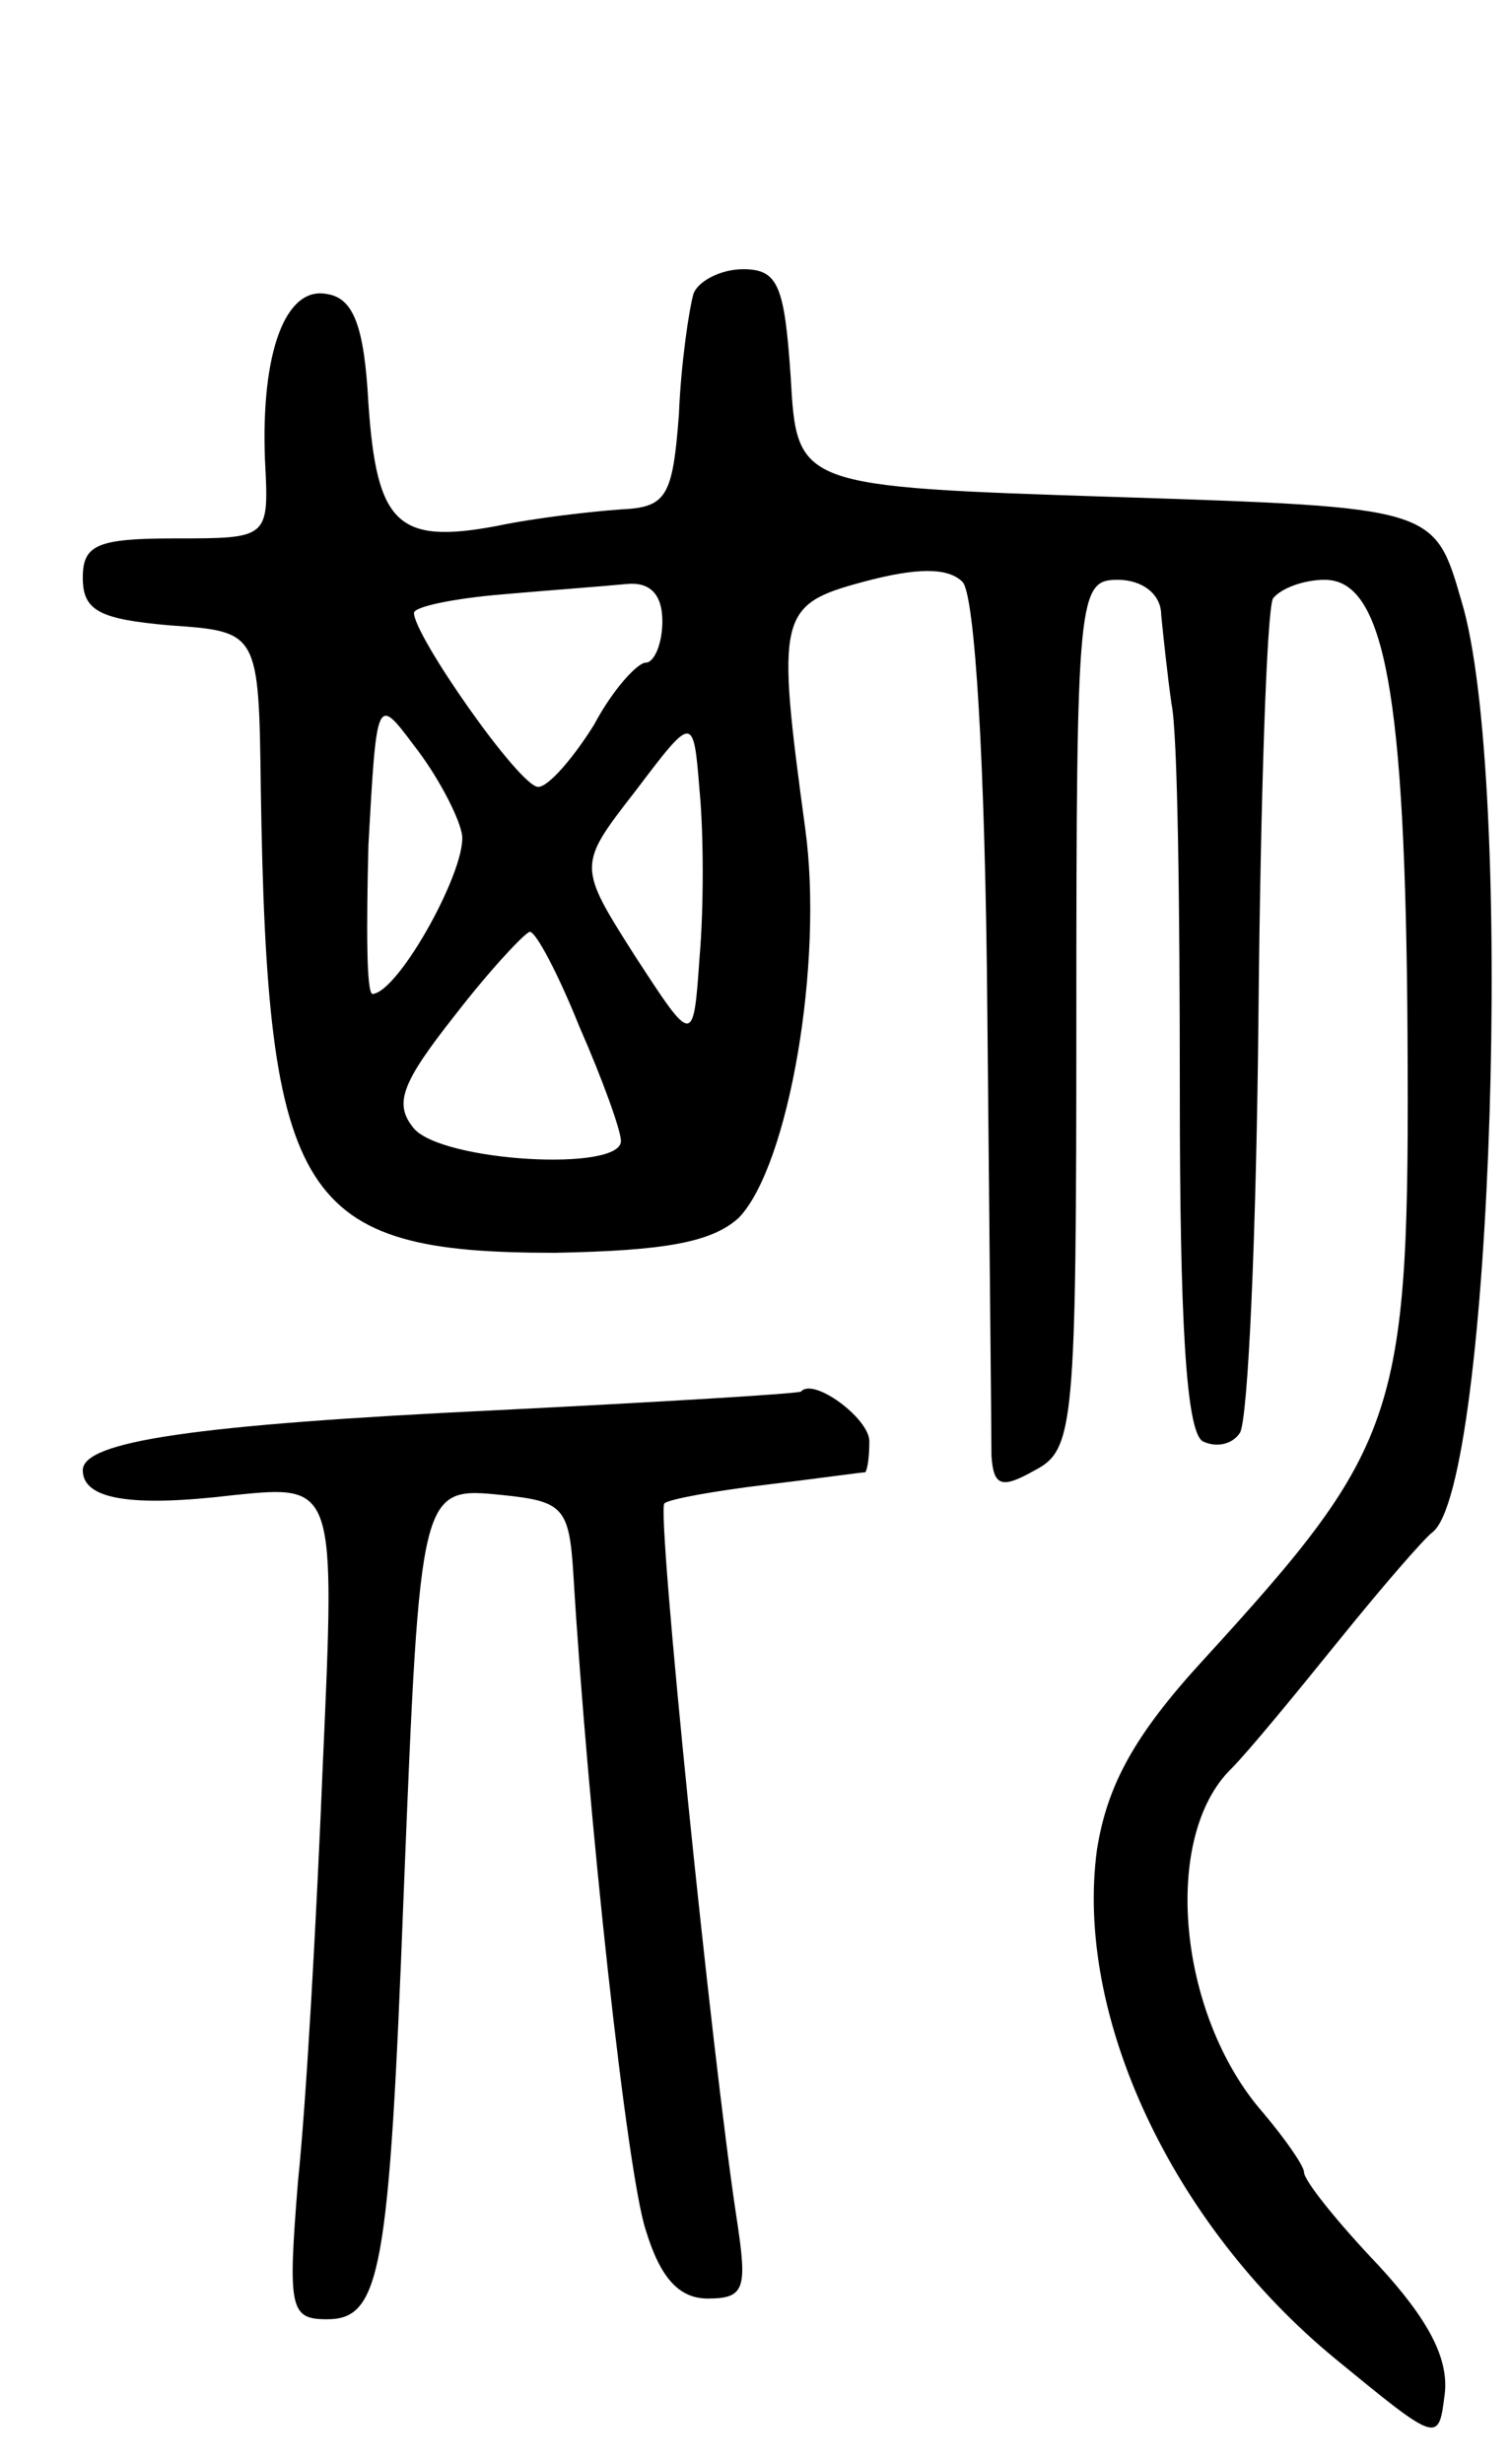 <svg version="1.0" xmlns="http://www.w3.org/2000/svg"
 width="73pt" height="119pt" viewBox="0 0 73 119"
 preserveAspectRatio="xMidYMid meet">
<g transform="translate(0,119) scale(0.1,-0.1)"
fill="#000000" stroke="none">
<path d="M335 1048 c-2 -7 -6 -33 -7 -58 -3 -40 -6 -45 -28 -46 -14 -1 -41 -4
-60 -8 -48 -9 -58 1 -62 59 -2 37 -7 51 -20 53 -20 4 -32 -28 -30 -80 2 -38 2
-38 -43 -38 -38 0 -45 -3 -45 -19 0 -16 8 -20 42 -23 43 -3 43 -3 44 -79 3
-199 19 -224 142 -224 53 1 76 5 89 17 24 25 41 123 32 188 -14 103 -13 108
28 119 26 7 41 7 48 0 6 -6 11 -88 12 -207 1 -108 2 -205 2 -215 1 -15 5 -16
21 -7 19 10 20 21 20 220 0 203 1 210 20 210 12 0 21 -7 21 -17 1 -10 3 -29 5
-43 3 -14 4 -98 4 -187 0 -110 3 -164 11 -169 6 -3 14 -2 18 4 4 6 8 97 9 202
1 105 4 195 7 201 4 5 15 9 25 9 29 0 39 -55 40 -219 1 -185 -3 -198 -99 -303
-33 -36 -46 -60 -51 -91 -11 -80 36 -181 115 -246 50 -41 50 -41 53 -17 2 17
-8 36 -32 62 -20 21 -36 41 -36 45 0 3 -9 16 -20 29 -41 47 -49 133 -15 166 8
8 31 36 52 62 21 26 41 49 45 52 29 22 40 365 14 450 -13 45 -13 45 -167 50
-154 5 -154 5 -157 58 -3 44 -6 52 -23 52 -11 0 -22 -6 -24 -12z m-15 -158 c0
-11 -4 -20 -8 -20 -4 0 -16 -13 -25 -30 -10 -16 -22 -30 -27 -30 -9 0 -60 73
-60 84 0 3 19 7 43 9 23 2 50 4 60 5 11 1 17 -5 17 -18z m-97 -102 c4 -15 -30
-77 -43 -78 -3 0 -3 32 -2 72 4 72 4 72 22 48 11 -14 21 -33 23 -42z m115 -60
c-3 -43 -3 -43 -31 0 -28 44 -28 44 0 80 28 37 28 37 31 0 2 -21 2 -57 0 -80z
m-58 -34 c11 -25 20 -50 20 -55 0 -15 -86 -10 -100 6 -10 12 -6 22 20 55 17
22 34 40 36 40 3 0 14 -21 24 -46z"/>
<path d="M240 509 c-146 -7 -200 -15 -200 -29 0 -14 23 -18 73 -12 49 5 49 5
43 -129 -3 -74 -8 -164 -12 -202 -5 -62 -4 -67 14 -67 26 0 30 23 37 205 8
198 8 197 48 193 29 -3 32 -6 34 -38 7 -117 26 -290 35 -317 7 -23 16 -33 30
-33 18 0 19 5 14 38 -12 78 -39 343 -35 346 2 2 24 6 49 9 25 3 46 6 48 6 1 1
2 7 2 15 0 11 -27 31 -33 24 -1 -1 -67 -5 -147 -9z"/>
</g>
</svg>
